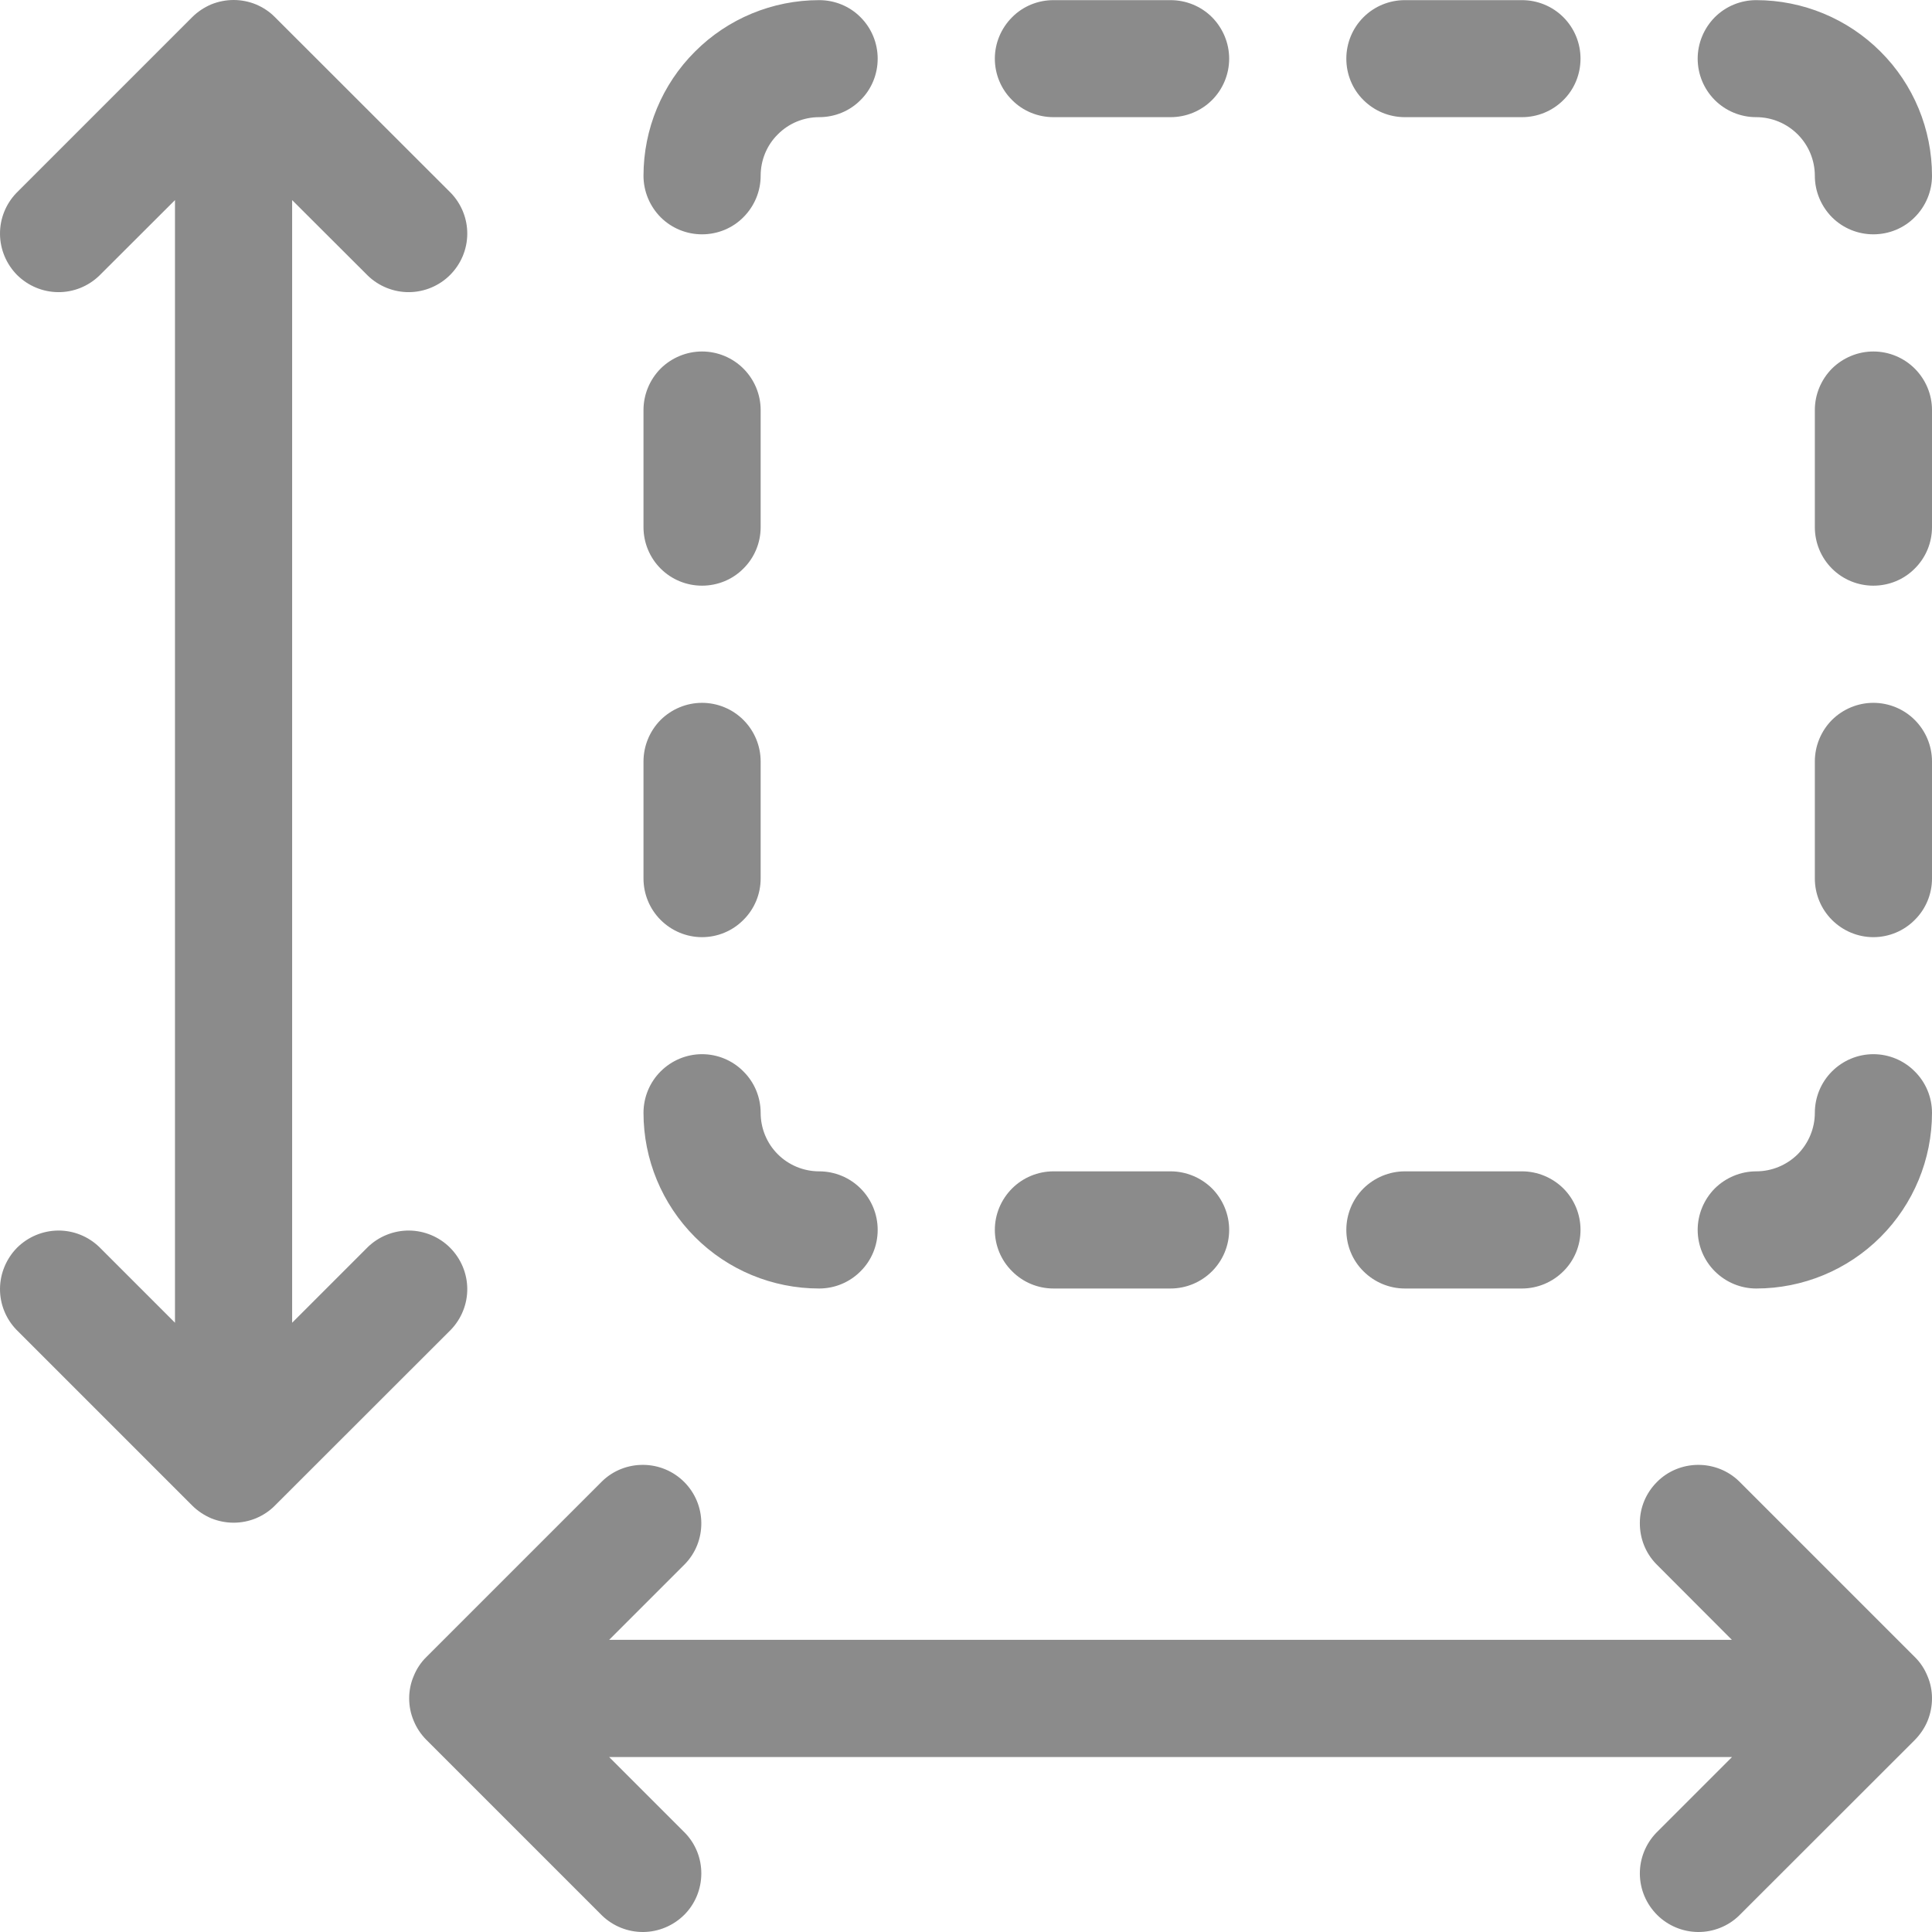 <svg width="14" height="14" viewBox="0 0 14 14" fill="none" xmlns="http://www.w3.org/2000/svg">
<path d="M1.268 9.585V1.45L0.719 1.998C0.639 2.075 0.532 2.118 0.421 2.117C0.309 2.116 0.203 2.071 0.124 1.993C0.046 1.914 0.001 1.808 1.60436e-05 1.696C-0.001 1.585 0.042 1.478 0.119 1.398L1.392 0.125C1.432 0.085 1.479 0.054 1.53 0.032C1.582 0.011 1.637 0 1.693 0C1.749 0 1.804 0.011 1.855 0.032C1.907 0.054 1.954 0.085 1.993 0.125L3.267 1.398C3.344 1.478 3.387 1.585 3.386 1.696C3.385 1.808 3.34 1.914 3.261 1.993C3.183 2.071 3.076 2.116 2.965 2.117C2.854 2.118 2.746 2.075 2.666 1.998L2.117 1.45V9.585L2.666 9.036C2.746 8.959 2.854 8.916 2.965 8.917C3.076 8.918 3.183 8.963 3.261 9.041C3.34 9.12 3.385 9.227 3.386 9.338C3.387 9.449 3.344 9.556 3.267 9.636L1.993 10.909C1.954 10.949 1.907 10.98 1.855 11.002C1.804 11.023 1.749 11.034 1.693 11.034C1.637 11.034 1.582 11.023 1.53 11.002C1.479 10.98 1.432 10.949 1.392 10.909L0.119 9.636C0.042 9.556 -0.001 9.449 1.60436e-05 9.338C0.001 9.227 0.046 9.12 0.124 9.041C0.203 8.963 0.309 8.918 0.421 8.917C0.532 8.916 0.639 8.959 0.719 9.036L1.268 9.585ZM13.875 12.007L12.602 10.734C12.522 10.656 12.414 10.614 12.303 10.615C12.192 10.616 12.085 10.66 12.007 10.739C11.928 10.818 11.883 10.924 11.883 11.035C11.882 11.147 11.924 11.254 12.002 11.334L12.55 11.883H4.414L4.963 11.334C5.041 11.254 5.083 11.147 5.082 11.035C5.081 10.924 5.037 10.818 4.958 10.739C4.879 10.66 4.773 10.616 4.662 10.615C4.55 10.614 4.443 10.656 4.363 10.734L3.09 12.007C3.05 12.046 3.019 12.093 2.998 12.145C2.976 12.196 2.965 12.252 2.965 12.307C2.965 12.363 2.976 12.418 2.998 12.47C3.019 12.521 3.05 12.568 3.09 12.608L4.363 13.881C4.443 13.958 4.55 14.001 4.662 14C4.773 13.999 4.879 13.954 4.958 13.876C5.037 13.797 5.081 13.691 5.082 13.579C5.083 13.468 5.041 13.361 4.963 13.281L4.414 12.732H12.551L12.002 13.281C11.925 13.361 11.882 13.468 11.883 13.579C11.884 13.691 11.929 13.797 12.008 13.876C12.086 13.954 12.193 13.999 12.304 14C12.415 14.001 12.523 13.958 12.602 13.881L13.876 12.608C13.915 12.568 13.947 12.521 13.968 12.47C13.989 12.418 14 12.363 14 12.307C14 12.251 13.989 12.196 13.967 12.145C13.946 12.093 13.915 12.046 13.875 12.007ZM13.575 2.547C13.463 2.547 13.355 2.592 13.275 2.671C13.196 2.751 13.151 2.859 13.151 2.971V3.82C13.151 3.933 13.196 4.041 13.275 4.12C13.355 4.2 13.463 4.244 13.575 4.244C13.688 4.244 13.796 4.2 13.875 4.12C13.955 4.041 14 3.933 14 3.82V2.971C14 2.859 13.955 2.751 13.875 2.671C13.796 2.592 13.688 2.547 13.575 2.547ZM13.575 5.093C13.463 5.093 13.355 5.138 13.275 5.217C13.196 5.297 13.151 5.405 13.151 5.518V6.366C13.151 6.479 13.196 6.587 13.275 6.666C13.355 6.746 13.463 6.791 13.575 6.791C13.688 6.791 13.796 6.746 13.875 6.666C13.955 6.587 14 6.479 14 6.366V5.518C14 5.405 13.955 5.297 13.875 5.217C13.796 5.138 13.688 5.093 13.575 5.093ZM5.087 4.244C5.2 4.244 5.308 4.2 5.387 4.12C5.467 4.041 5.512 3.933 5.512 3.82V2.971C5.512 2.859 5.467 2.751 5.387 2.671C5.308 2.592 5.2 2.547 5.087 2.547C4.975 2.547 4.867 2.592 4.787 2.671C4.708 2.751 4.663 2.859 4.663 2.971V3.82C4.663 3.933 4.708 4.041 4.787 4.12C4.867 4.2 4.975 4.244 5.087 4.244ZM5.087 6.791C5.2 6.791 5.308 6.746 5.387 6.666C5.467 6.587 5.512 6.479 5.512 6.366V5.518C5.512 5.405 5.467 5.297 5.387 5.217C5.308 5.138 5.2 5.093 5.087 5.093C4.975 5.093 4.867 5.138 4.787 5.217C4.708 5.297 4.663 5.405 4.663 5.518V6.366C4.663 6.479 4.708 6.587 4.787 6.666C4.867 6.746 4.975 6.791 5.087 6.791ZM10.18 0.849H11.029C11.141 0.849 11.249 0.805 11.329 0.725C11.409 0.646 11.453 0.538 11.453 0.425C11.453 0.313 11.409 0.205 11.329 0.125C11.249 0.045 11.141 0.001 11.029 0.001H10.18C10.068 0.001 9.96 0.045 9.88 0.125C9.8 0.205 9.756 0.313 9.756 0.425C9.756 0.538 9.8 0.646 9.88 0.725C9.96 0.805 10.068 0.849 10.18 0.849ZM7.634 0.849H8.482C8.595 0.849 8.703 0.805 8.783 0.725C8.862 0.646 8.907 0.538 8.907 0.425C8.907 0.313 8.862 0.205 8.783 0.125C8.703 0.045 8.595 0.001 8.482 0.001H7.634C7.521 0.001 7.413 0.045 7.334 0.125C7.254 0.205 7.209 0.313 7.209 0.425C7.209 0.538 7.254 0.646 7.334 0.725C7.413 0.805 7.521 0.849 7.634 0.849ZM10.18 9.337H11.029C11.141 9.337 11.249 9.292 11.329 9.212C11.409 9.133 11.453 9.025 11.453 8.912C11.453 8.8 11.409 8.692 11.329 8.612C11.249 8.533 11.141 8.488 11.029 8.488H10.18C10.068 8.488 9.96 8.533 9.88 8.612C9.8 8.692 9.756 8.8 9.756 8.912C9.756 9.025 9.8 9.133 9.88 9.212C9.96 9.292 10.068 9.337 10.18 9.337ZM7.634 9.337H8.482C8.595 9.337 8.703 9.292 8.783 9.212C8.862 9.133 8.907 9.025 8.907 8.912C8.907 8.8 8.862 8.692 8.783 8.612C8.703 8.533 8.595 8.488 8.482 8.488H7.634C7.521 8.488 7.413 8.533 7.334 8.612C7.254 8.692 7.209 8.8 7.209 8.912C7.209 9.025 7.254 9.133 7.334 9.212C7.413 9.292 7.521 9.337 7.634 9.337ZM12.726 0.001C12.614 0.001 12.506 0.045 12.426 0.125C12.347 0.205 12.302 0.313 12.302 0.425C12.302 0.538 12.347 0.646 12.426 0.725C12.506 0.805 12.614 0.849 12.726 0.849C12.839 0.849 12.947 0.894 13.027 0.974C13.106 1.053 13.151 1.161 13.151 1.274C13.151 1.386 13.196 1.494 13.275 1.574C13.355 1.654 13.463 1.698 13.575 1.698C13.688 1.698 13.796 1.654 13.875 1.574C13.955 1.494 14 1.386 14 1.274C14 0.936 13.866 0.612 13.627 0.374C13.388 0.135 13.064 0.001 12.726 0.001ZM5.936 9.337C6.049 9.337 6.157 9.292 6.236 9.212C6.316 9.133 6.36 9.025 6.36 8.912C6.36 8.8 6.316 8.692 6.236 8.612C6.157 8.533 6.049 8.488 5.936 8.488C5.823 8.488 5.715 8.443 5.636 8.364C5.556 8.284 5.512 8.176 5.512 8.064C5.512 7.951 5.467 7.843 5.387 7.764C5.308 7.684 5.2 7.639 5.087 7.639C4.975 7.639 4.867 7.684 4.787 7.764C4.708 7.843 4.663 7.951 4.663 8.064C4.663 8.401 4.797 8.725 5.036 8.964C5.274 9.203 5.598 9.337 5.936 9.337ZM13.575 7.639C13.463 7.639 13.355 7.684 13.275 7.764C13.196 7.843 13.151 7.951 13.151 8.064C13.151 8.176 13.106 8.284 13.027 8.364C12.947 8.443 12.839 8.488 12.726 8.488C12.614 8.488 12.506 8.533 12.426 8.612C12.347 8.692 12.302 8.8 12.302 8.912C12.302 9.025 12.347 9.133 12.426 9.212C12.506 9.292 12.614 9.337 12.726 9.337C13.064 9.337 13.388 9.203 13.627 8.964C13.866 8.725 14 8.401 14 8.064C14 7.951 13.955 7.843 13.875 7.764C13.796 7.684 13.688 7.639 13.575 7.639ZM5.087 1.698C5.2 1.698 5.308 1.654 5.387 1.574C5.467 1.494 5.512 1.386 5.512 1.274C5.512 1.161 5.556 1.053 5.636 0.974C5.715 0.894 5.823 0.849 5.936 0.849C6.049 0.849 6.157 0.805 6.236 0.725C6.316 0.646 6.36 0.538 6.36 0.425C6.36 0.313 6.316 0.205 6.236 0.125C6.157 0.045 6.049 0.001 5.936 0.001C5.598 0.001 5.274 0.135 5.036 0.374C4.797 0.612 4.663 0.936 4.663 1.274C4.663 1.386 4.708 1.494 4.787 1.574C4.867 1.654 4.975 1.698 5.087 1.698Z" fill="#8B8B8B"/>
</svg>
